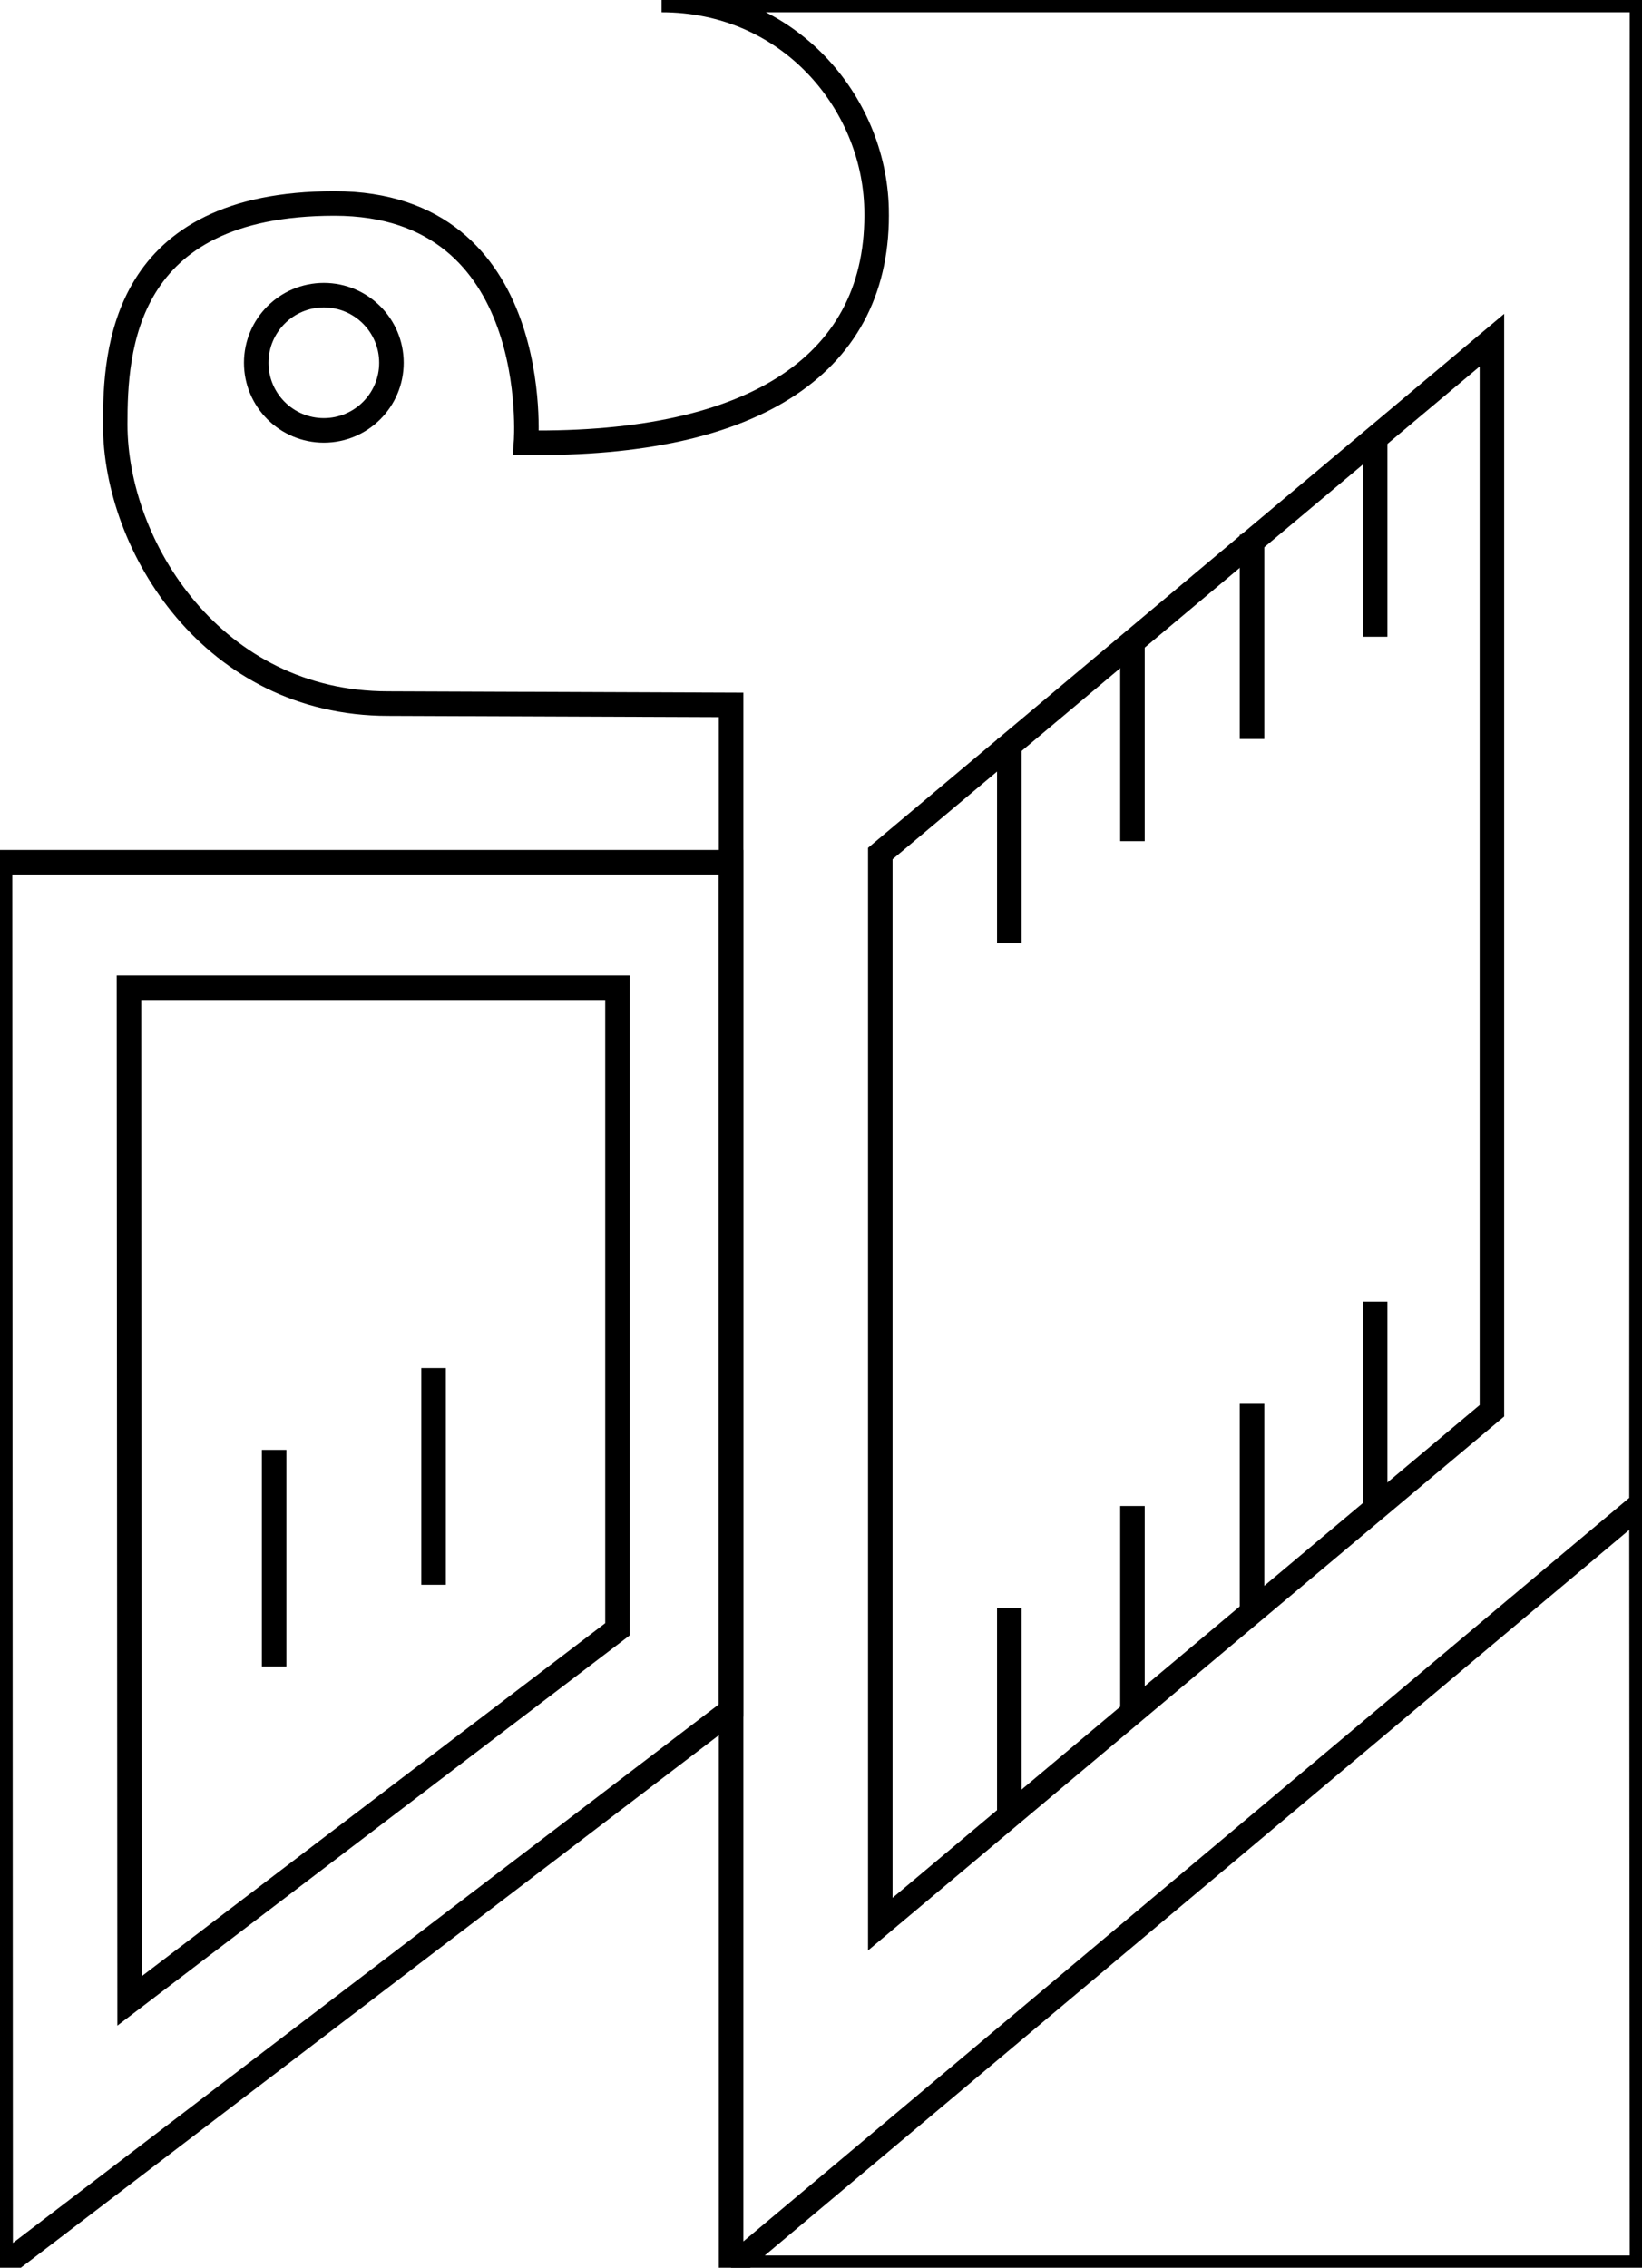 <?xml version="1.0" encoding="utf-8"?>
<!-- Generator: Adobe Illustrator 15.0.2, SVG Export Plug-In . SVG Version: 6.00 Build 0)  -->
<!DOCTYPE svg PUBLIC "-//W3C//DTD SVG 1.1//EN" "http://www.w3.org/Graphics/SVG/1.1/DTD/svg11.dtd">
<svg version="1.1" id="Layer_1" xmlns="http://www.w3.org/2000/svg" xmlns:xlink="http://www.w3.org/1999/xlink" x="0px" y="0px"
	 width="267.794px" height="369.727px" viewBox="0 0 267.794 369.727" enable-background="new 0 0 267.794 369.727"
	 xml:space="preserve">
<g>
	<polygon fill="none" stroke="#000000" stroke-width="4" stroke-miterlimit="10" points="243.317,230.008 143.567,313.709 
		143.567,139.162 243.317,55.461 	"/>
	
		<line fill="none" stroke="#000000" stroke-width="4" stroke-miterlimit="10" x1="224.274" y1="245.537" x2="224.274" y2="212.211"/>
	
		<line fill="none" stroke="#000000" stroke-width="4" stroke-miterlimit="10" x1="204.192" y1="262.201" x2="204.192" y2="228.875"/>
	
		<line fill="none" stroke="#000000" stroke-width="4" stroke-miterlimit="10" x1="184.692" y1="278.863" x2="184.692" y2="245.537"/>
	
		<line fill="none" stroke="#000000" stroke-width="4" stroke-miterlimit="10" x1="164.608" y1="295.525" x2="164.608" y2="262.201"/>
	<line fill="none" stroke="#000000" stroke-width="4" stroke-miterlimit="10" x1="224.275" y1="103.818" x2="224.275" y2="70.492"/>
	<line fill="none" stroke="#000000" stroke-width="4" stroke-miterlimit="10" x1="204.192" y1="120.48" x2="204.192" y2="87.154"/>
	
		<line fill="none" stroke="#000000" stroke-width="4" stroke-miterlimit="10" x1="184.692" y1="137.143" x2="184.692" y2="103.818"/>
	<line fill="none" stroke="#000000" stroke-width="4" stroke-miterlimit="10" x1="164.608" y1="153.807" x2="164.609" y2="120.48"/>
</g>
<polyline fill="none" stroke="#000000" stroke-width="4" stroke-miterlimit="10" points="267.712,245.139 267.794,369.727 
	119.233,369.727 "/>
<path fill="none" stroke="#000000" stroke-width="4" stroke-miterlimit="10" d="M107.898,0c20.758,0,34.642,16.68,35.06,34.002
	c0.609,25.146-19.614,38.684-57.169,38.172c0,0,3-39-31.254-39c-34.645,0-35.746,24-35.746,36c0,20,16,45.537,44.5,45.537
	l55.944,0.213v254.803l148.479-124.588L267.794,0H107.898z"/>
<circle fill="none" stroke="#000000" stroke-width="4" stroke-miterlimit="10" cx="52.814" cy="59.148" r="11.025"/>
<polygon fill="none" stroke="#000000" stroke-width="4" stroke-miterlimit="10" points="119.233,140.574 0,140.573 0.102,369.727 
	119.233,278.863 "/>
<polygon fill="none" stroke="#000000" stroke-width="4" stroke-miterlimit="10" points="100.708,161.048 21.034,161.048 
	21.136,326.22 100.708,265.631 "/>
<line fill="none" stroke="#000000" stroke-width="4" stroke-miterlimit="10" x1="44.708" y1="271.715" x2="44.708" y2="236.382"/>
<line fill="none" stroke="#000000" stroke-width="4" stroke-miterlimit="10" x1="70.708" y1="258.382" x2="70.708" y2="223.049"/>
</svg>
